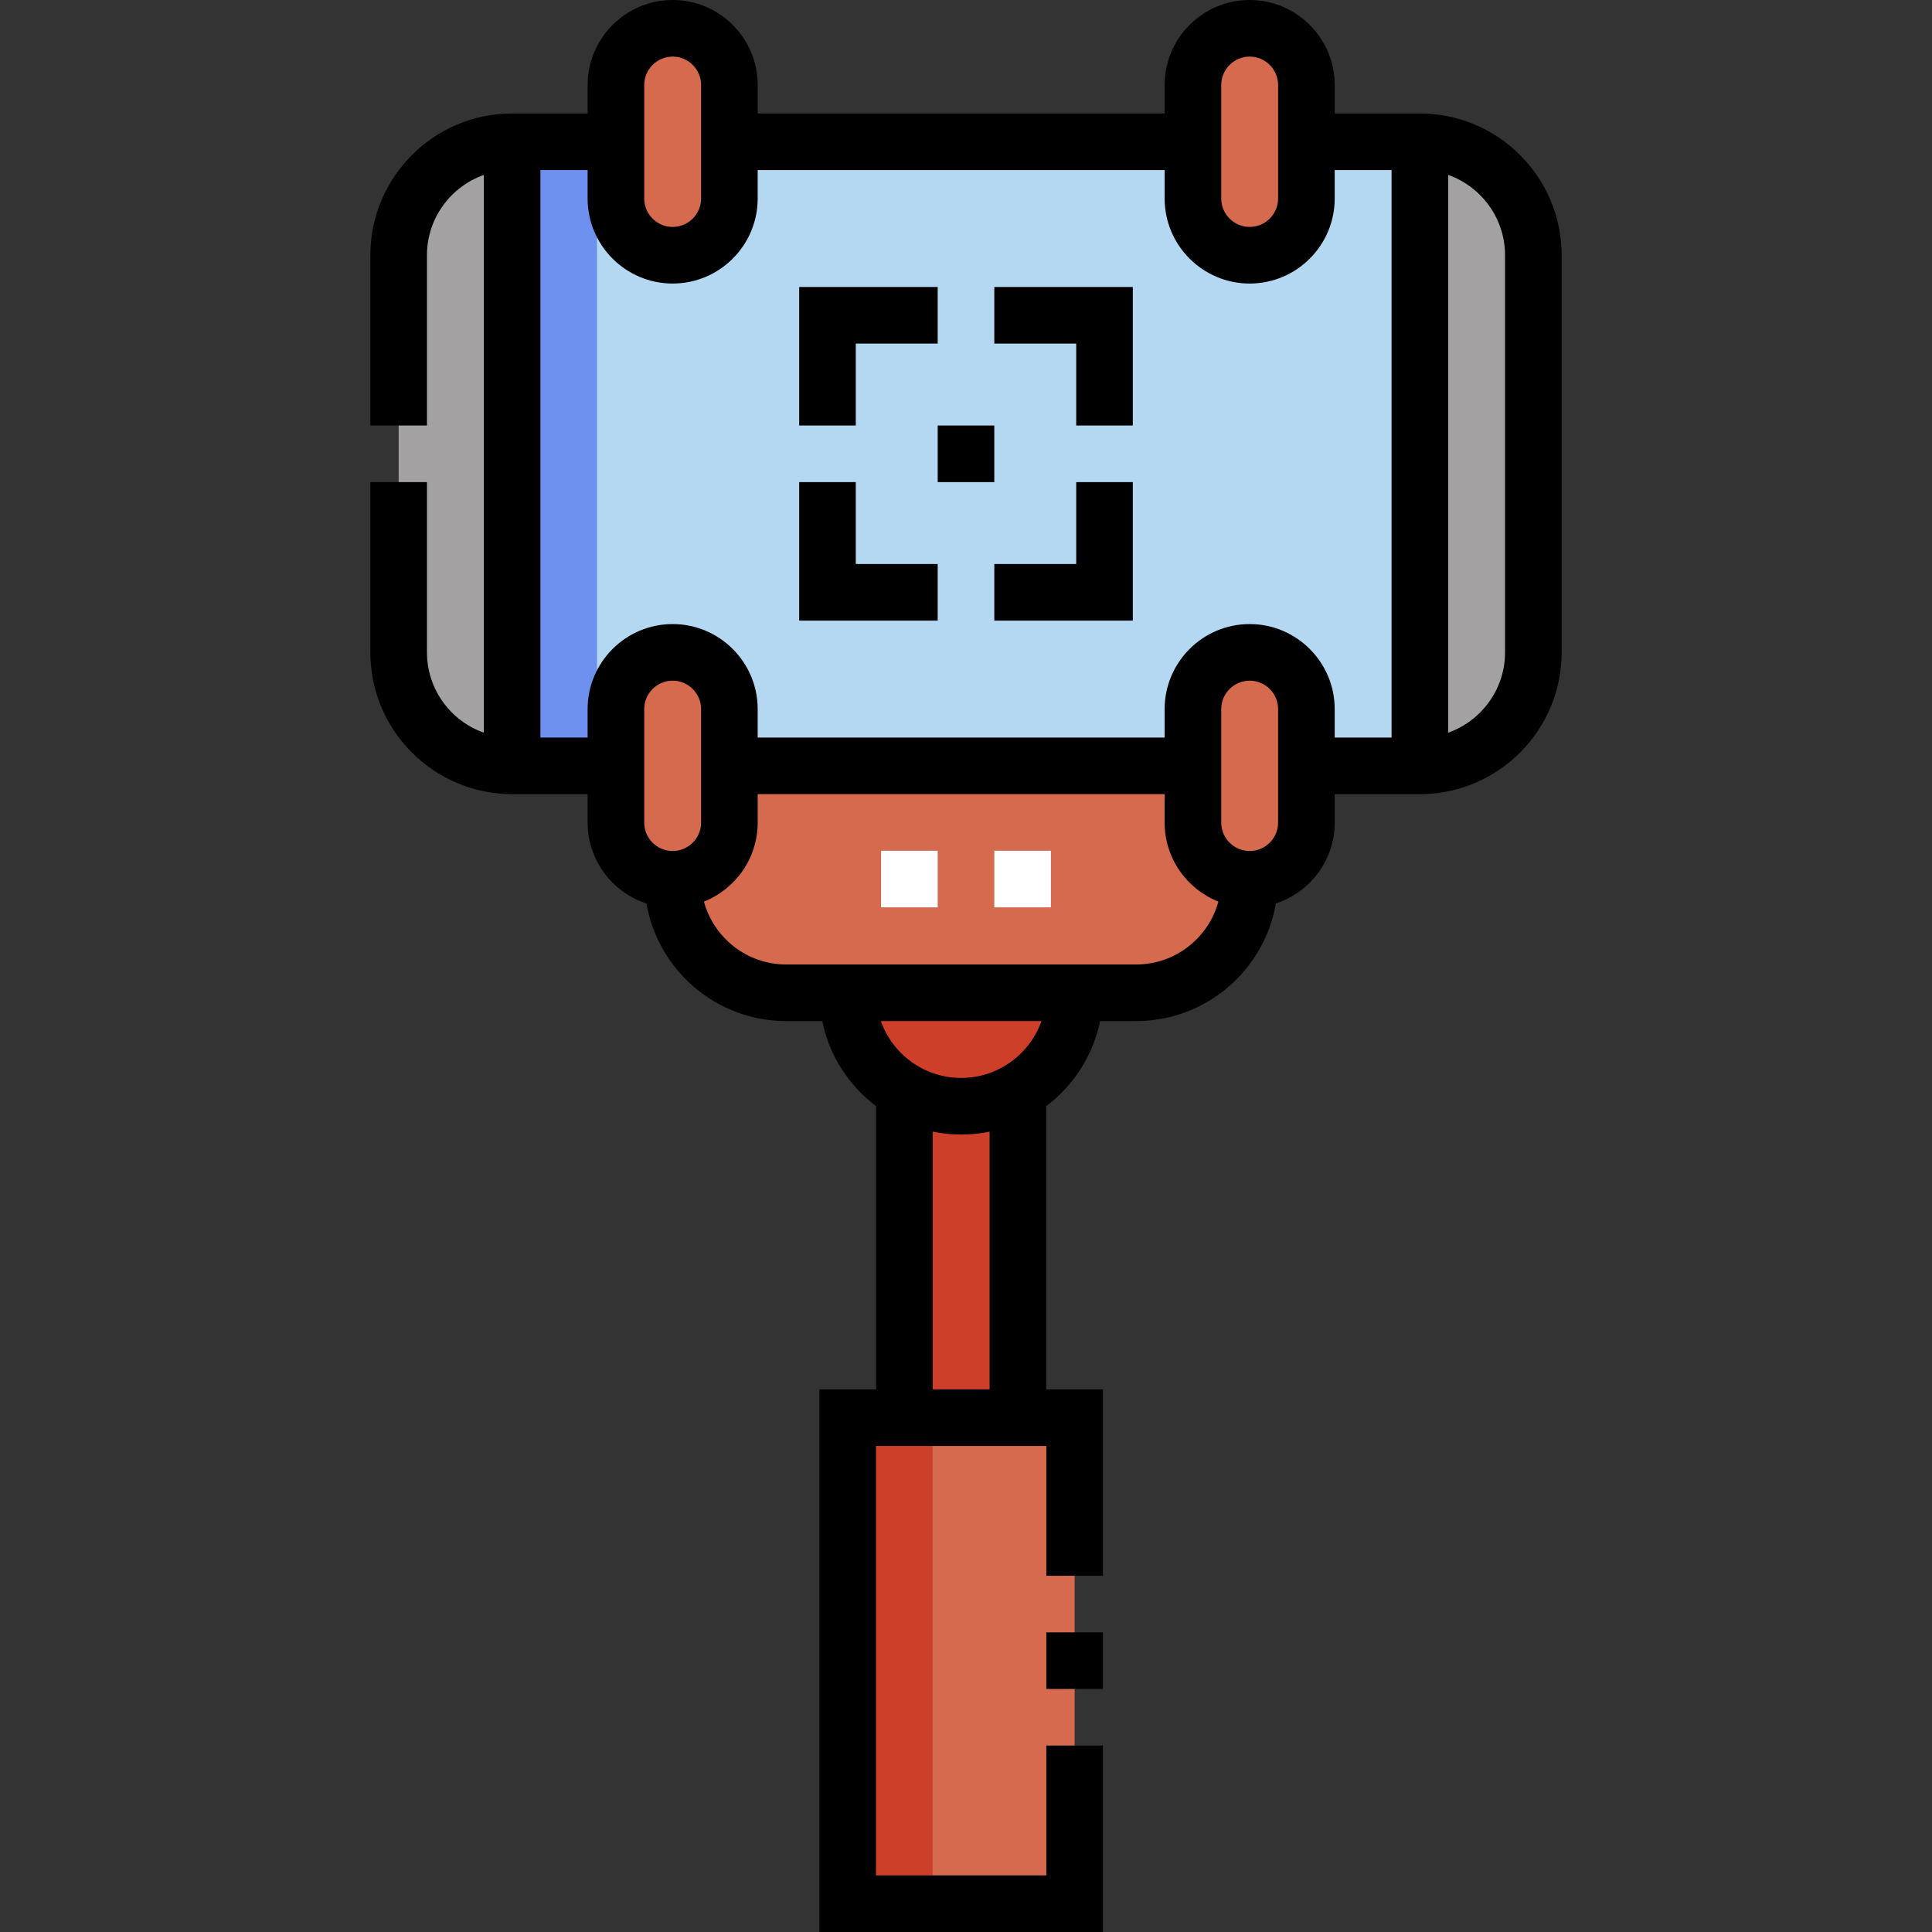 <svg id="Capa_1" enable-background="new 0 0 512 512" height="512" viewBox="0 0 512 512" width="512" xmlns="http://www.w3.org/2000/svg"><rect x="0" y="0" width="512" height="512" fill="#333333" stroke="none"/><g><g><g clip-rule="evenodd" fill-rule="evenodd"><path d="m163.225 52.605c0 8.269 6.766 15.035 15.035 15.035s15.035-6.765 15.035-15.035v-15.035-15.035c0-8.27-6.766-15.035-15.035-15.035s-15.035 6.766-15.035 15.035v15.035z" fill="#d56a4e"/><path d="m316.14 52.605c0 8.269 6.766 15.035 15.035 15.035s15.035-6.766 15.035-15.035v-15.035-15.035c0-8.269-6.766-15.035-15.035-15.035s-15.035 6.766-15.035 15.035v15.035z" fill="#d56a4e"/><path d="m224.647 263.095h60.141 16.318c16.538 0 30.07-13.531 30.069-30.07-8.269 0-15.035-6.766-15.035-15.035v-15.035h-122.845v15.035c0 8.269-6.766 15.035-15.035 15.035 0 16.539 13.532 30.07 30.07 30.07z" fill="#d56a4e"/><path d="m163.225 217.99c0 8.269 6.766 15.035 15.035 15.035s15.035-6.766 15.035-15.035v-15.035-15.035c0-8.269-6.766-15.035-15.035-15.035s-15.035 6.766-15.035 15.035v15.035z" fill="#d56a4e"/><path d="m316.14 217.99c0 8.269 6.766 15.035 15.035 15.035s15.035-6.766 15.035-15.035v-15.035-15.035c0-8.269-6.766-15.035-15.035-15.035s-15.035 6.766-15.035 15.035v15.035z" fill="#d56a4e"/><path d="m316.14 187.92c0-8.269 6.766-15.035 15.035-15.035s15.035 6.766 15.035 15.035v15.035h30.071l-.001-165.385h-30.07v15.035c0 8.269-6.766 15.035-15.035 15.035s-15.035-6.766-15.035-15.035v-15.035h-122.845v15.035c0 8.27-6.766 15.035-15.035 15.035s-15.035-6.766-15.035-15.035v-15.035h-27.505v165.385h27.505v-15.035c0-8.269 6.765-15.035 15.035-15.035s15.035 6.766 15.035 15.035v15.035h122.845z" fill="#b4d8f2"/><path d="m376.28 37.57v165.385c16.539 0 30.07-13.531 30.07-30.07v-105.245c0-16.539-13.531-30.07-30.07-30.07z" fill="#a4a1a3"/><path d="m105.649 67.64v105.245c0 16.539 13.532 30.07 30.071 30.07v-165.385c-16.539 0-30.071 13.531-30.071 30.07z" fill="#a4a1a3"/><path d="m239.683 289.142c4.423 2.558 9.558 4.023 15.035 4.023s10.612-1.464 15.035-4.023c8.988-5.199 15.035-14.917 15.035-26.047h-60.141c0 11.13 6.048 20.848 15.036 26.047z" fill="#ce3f29"/><path d="m224.648 504.5h60.14v-128.809h-15.035-30.07-15.035z" fill="#d56a4e"/><path d="m239.683 375.691h30.07v-86.549c-4.423 2.559-9.558 4.023-15.035 4.023s-10.612-1.464-15.035-4.024z" fill="#ce3f29"/><path d="m135.72 37.57h22.5v165.385h-22.5z" fill="#6e91ef"/><path d="m224.648 375.691v128.809h22.499v-128.809h-7.464z" fill="#ce3f29"/></g><g><path d="m278.5 240.455h-15v-15h15zm-30 0h-15v-15h15z" fill="#fff"/></g></g><g><path d="m376.28 30.07h-22.57v-7.535c0-12.426-10.109-22.535-22.535-22.535s-22.535 10.109-22.535 22.535v7.535h-107.845v-7.535c0-12.426-10.109-22.535-22.535-22.535s-22.535 10.109-22.535 22.535v7.535h-20.005c-20.716 0-37.571 16.854-37.571 37.57v45.123h15v-45.123c0-9.817 6.302-18.185 15.071-21.284v147.813c-8.769-3.099-15.071-11.468-15.071-21.284v-45.122h-15v45.122c0 20.716 16.854 37.57 37.571 37.57h20.005v7.535c0 10.003 6.554 18.501 15.591 21.436 3.048 17.676 18.48 31.169 37.013 31.169h9.571c1.863 9.159 7.068 17.117 14.282 22.542v75.055h-15.035v143.808h75.141v-49.405h-15v34.405h-45.141v-113.809h45.141v34.404h15v-49.404h-15.035v-75.055c7.214-5.425 12.419-13.383 14.282-22.541h9.571c18.533 0 33.965-13.493 37.014-31.17 9.037-2.935 15.591-11.432 15.591-21.435v-7.535h22.57c20.716 0 37.57-16.854 37.57-37.57v-105.245c0-20.716-16.855-37.57-37.571-37.57zm-52.64-7.535c0-4.155 3.38-7.535 7.535-7.535s7.535 3.38 7.535 7.535v30.07c0 4.155-3.38 7.535-7.535 7.535s-7.535-3.38-7.535-7.535zm-152.915 0c0-4.155 3.38-7.535 7.535-7.535s7.535 3.38 7.535 7.535v30.07c0 4.155-3.38 7.535-7.535 7.535s-7.535-3.38-7.535-7.535zm15.07 195.455c0 4.155-3.38 7.535-7.535 7.535s-7.535-3.38-7.535-7.535v-30.07c0-4.155 3.38-7.535 7.535-7.535s7.535 3.38 7.535 7.535zm76.458 150.201h-15.07v-68.286c2.435.498 4.955.76 7.535.76s5.1-.262 7.536-.76v68.286zm-7.536-82.526c-9.817 0-18.185-6.302-21.284-15.07h42.569c-3.099 8.768-11.468 15.07-21.285 15.07zm46.388-30.07h-92.775c-10.399 0-19.173-7.071-21.779-16.657 8.334-3.31 14.244-11.449 14.244-20.948v-7.535h107.845v7.535c0 9.499 5.911 17.638 14.245 20.948-2.606 9.585-11.38 16.657-21.78 16.657zm37.605-37.605c0 4.155-3.38 7.535-7.535 7.535s-7.535-3.38-7.535-7.535v-30.07c0-4.155 3.38-7.535 7.535-7.535s7.535 3.38 7.535 7.535zm-7.535-52.605c-12.426 0-22.535 10.109-22.535 22.535v7.535h-107.845v-7.535c0-12.426-10.109-22.535-22.535-22.535s-22.535 10.109-22.535 22.535v7.535h-12.505v-150.385h12.505v7.535c0 12.426 10.109 22.535 22.535 22.535s22.535-10.109 22.535-22.535v-7.535h107.845v7.535c0 12.426 10.109 22.535 22.535 22.535s22.535-10.109 22.535-22.535v-7.535h15.07v150.385h-15.07v-7.535c0-12.426-10.109-22.535-22.535-22.535zm67.676 7.5c0 9.817-6.302 18.185-15.07 21.284v-147.813c8.769 3.099 15.07 11.468 15.07 21.284z"/><path d="m263.5 91.055h21.708v21.708h15v-36.708h-36.708z"/><path d="m226.792 91.055h21.708v-15h-36.708v36.708h15z"/><path d="m226.792 127.763h-15v36.707h36.708v-15h-21.708z"/><path d="m285.208 149.47h-21.708v15h36.708v-36.707h-15z"/><path d="m277.288 432.595h15v15h-15z"/><path d="m248.5 112.763h15v15h-15z"/></g></g></svg>
